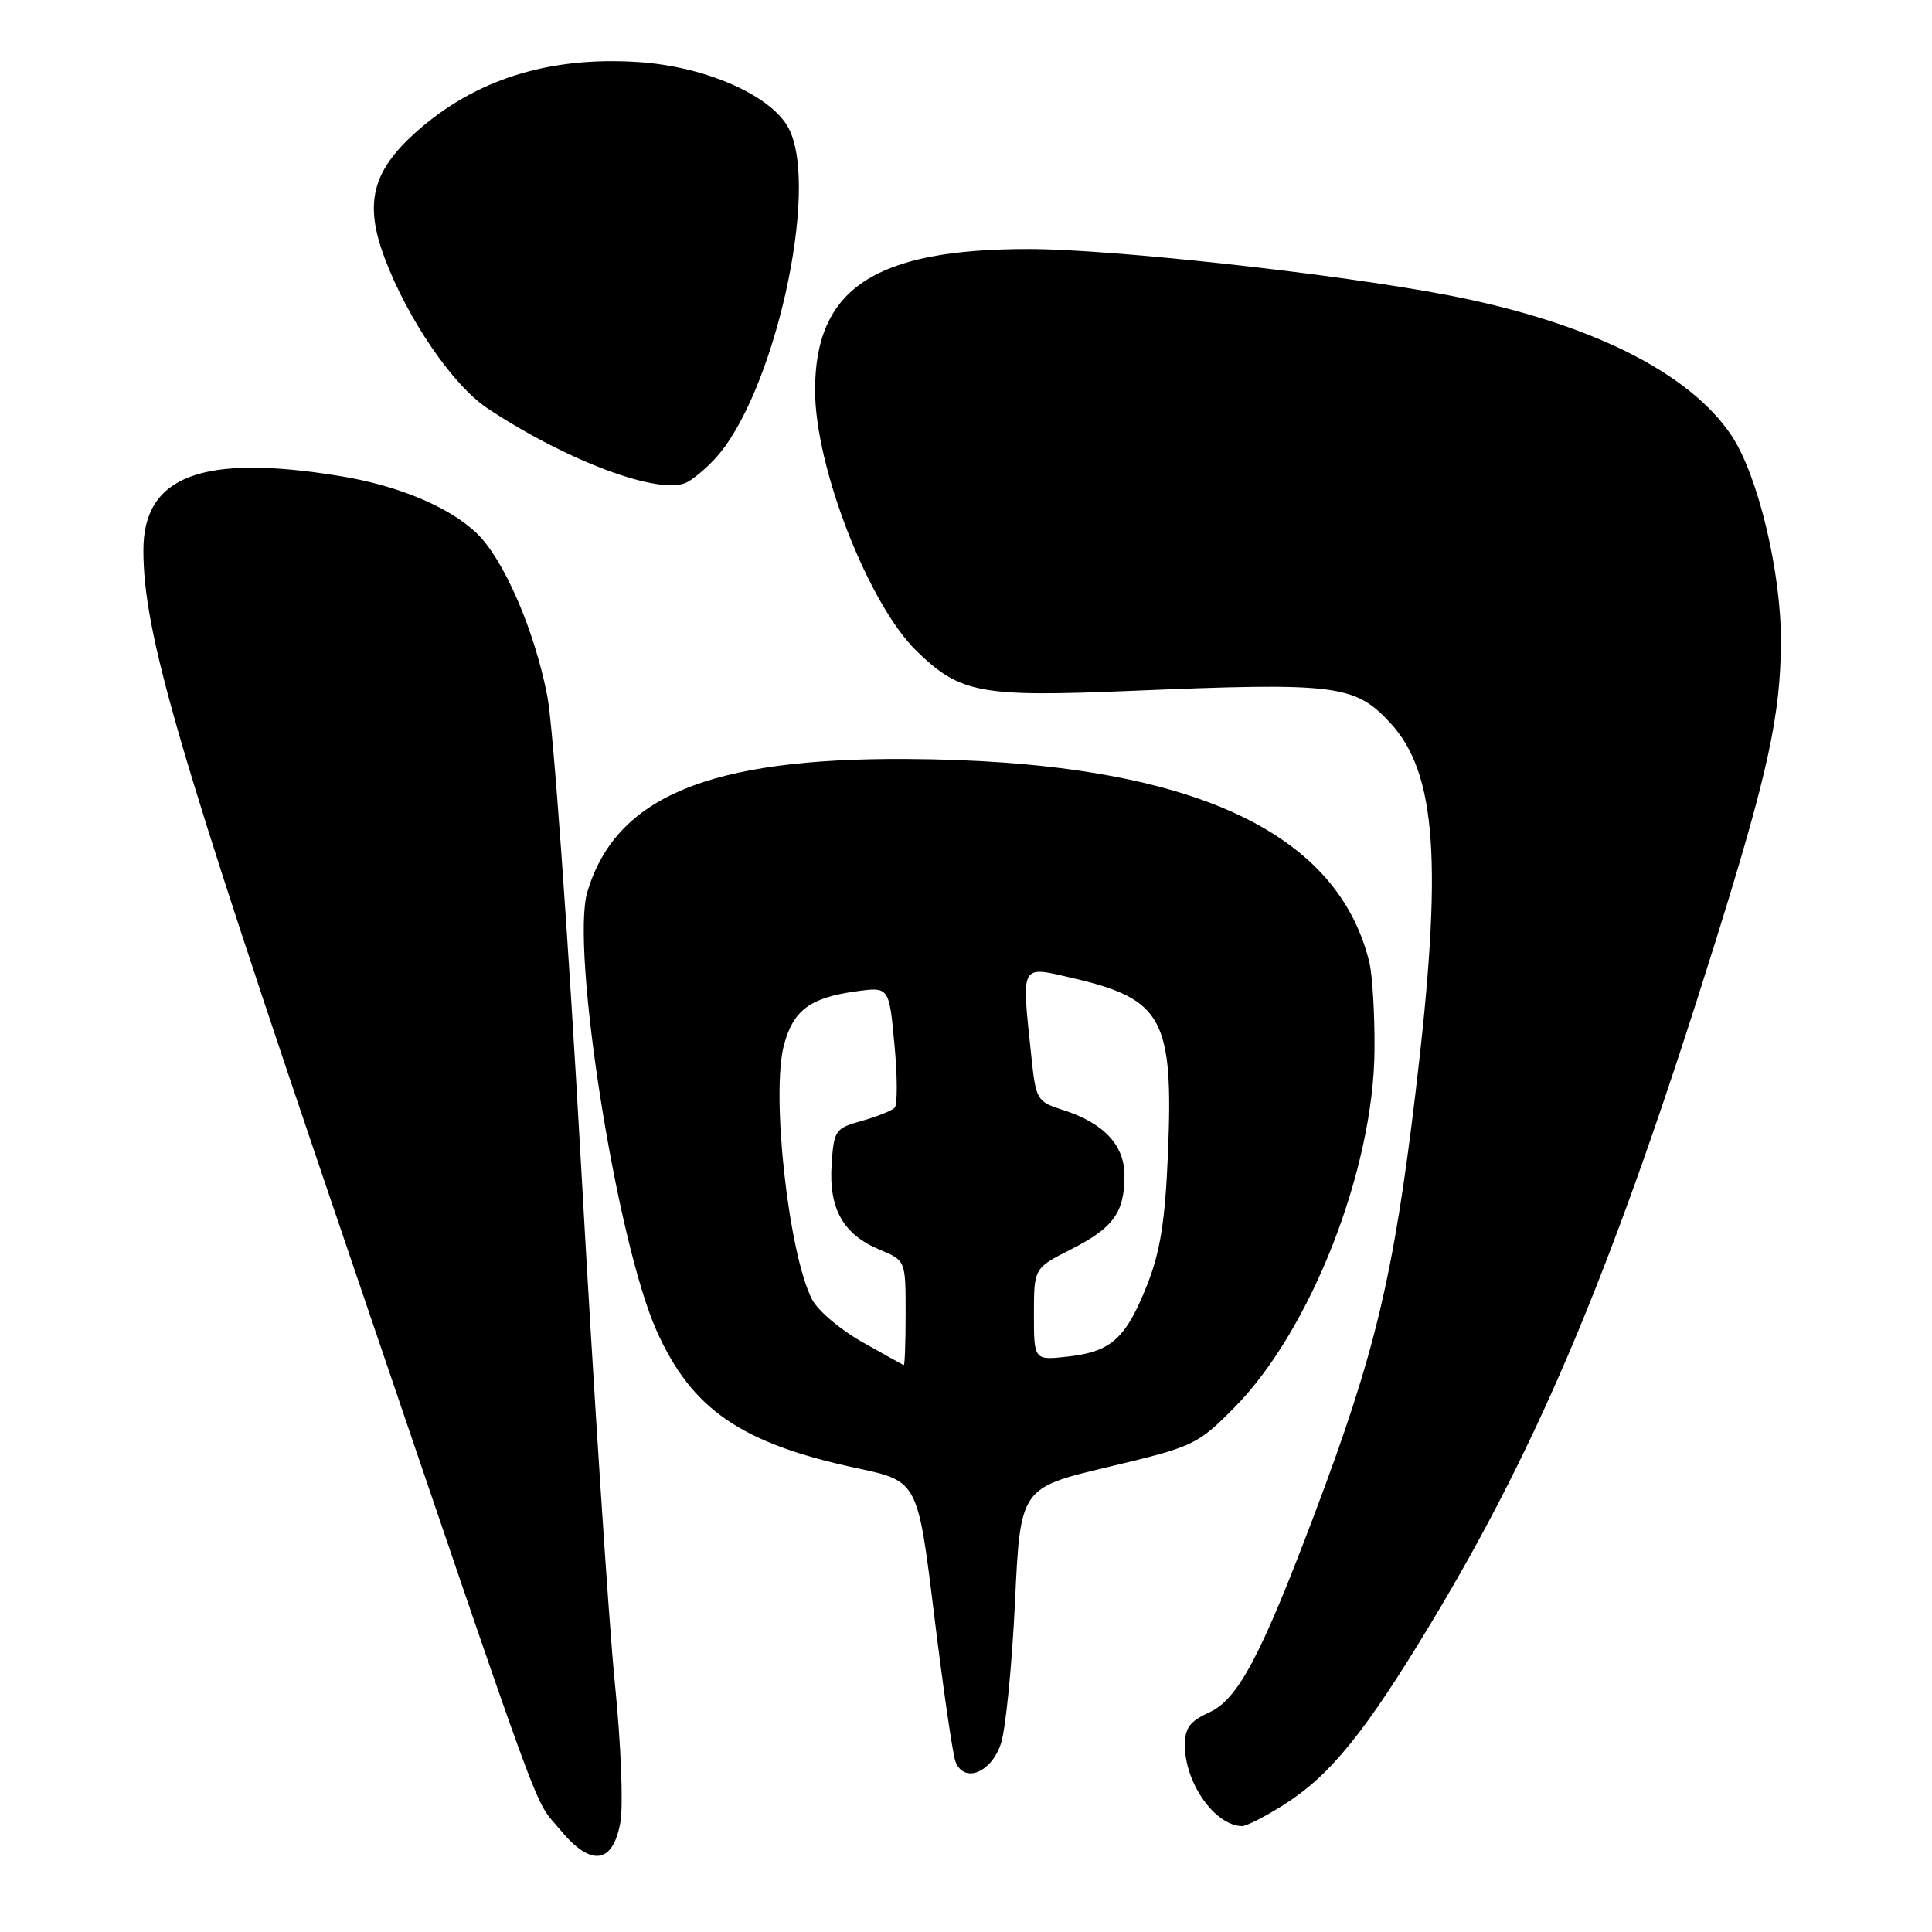 <?xml version="1.0" encoding="UTF-8" standalone="no"?>
<!DOCTYPE svg PUBLIC "-//W3C//DTD SVG 1.1//EN" "http://www.w3.org/Graphics/SVG/1.1/DTD/svg11.dtd" >
<svg xmlns="http://www.w3.org/2000/svg" xmlns:xlink="http://www.w3.org/1999/xlink" version="1.1" viewBox="0 0 256 256">
 <g >
 <path fill="currentColor"
d=" M 82.20 241.50 C 82.61 239.29 82.28 231.01 81.47 223.00 C 80.67 215.03 78.64 183.98 76.97 154.00 C 75.29 124.02 73.29 96.25 72.53 92.28 C 70.85 83.54 66.76 74.10 63.16 70.65 C 59.50 67.15 52.72 64.32 44.99 63.07 C 26.79 60.11 19.00 63.06 19.00 72.89 C 19.00 83.86 23.43 99.05 45.60 164.20 C 72.97 244.63 70.55 237.99 74.21 242.44 C 78.28 247.38 81.19 247.04 82.20 241.50 Z  M 170.09 239.16 C 176.30 235.22 180.88 229.56 189.66 215.00 C 204.19 190.89 214.02 167.30 227.39 124.50 C 234.28 102.41 235.96 94.69 235.98 84.91 C 236.00 75.76 232.95 63.03 229.47 57.77 C 223.89 49.34 210.58 42.73 191.95 39.13 C 177.29 36.30 147.32 33.00 136.30 33.00 C 115.90 33.00 108.00 38.23 108.00 51.72 C 108.00 61.91 115.08 80.07 121.47 86.28 C 127.25 91.89 129.90 92.38 149.94 91.54 C 177.08 90.41 179.50 90.71 184.20 95.77 C 190.38 102.44 191.21 114.37 187.57 144.74 C 184.64 169.24 182.20 179.39 174.14 200.73 C 167.04 219.53 164.02 225.20 160.18 226.93 C 157.68 228.06 157.00 228.97 157.00 231.23 C 157.00 236.25 160.95 241.87 164.55 241.97 C 165.13 241.99 167.63 240.72 170.09 239.16 Z  M 132.64 231.00 C 133.26 229.07 134.09 220.67 134.49 212.32 C 135.20 197.15 135.20 197.15 146.85 194.38 C 158.15 191.69 158.65 191.46 163.52 186.55 C 173.67 176.32 182.06 154.90 182.13 139.00 C 182.16 134.32 181.85 129.15 181.44 127.50 C 177.12 109.68 156.75 100.75 120.00 100.57 C 93.93 100.45 81.60 105.59 77.83 118.17 C 75.58 125.69 81.70 164.51 87.01 176.35 C 91.68 186.78 98.23 191.26 113.55 194.54 C 121.61 196.26 121.61 196.26 123.78 213.98 C 124.97 223.73 126.25 232.48 126.60 233.41 C 127.73 236.36 131.37 234.91 132.64 231.00 Z  M 94.69 60.84 C 102.53 52.46 108.67 25.07 104.52 17.03 C 102.26 12.66 93.48 8.79 84.53 8.22 C 72.60 7.45 62.78 10.59 54.96 17.65 C 49.30 22.77 48.27 26.99 50.95 34.15 C 54.01 42.30 60.02 51.09 64.64 54.14 C 75.23 61.15 87.45 65.68 91.00 63.92 C 91.83 63.52 93.49 62.13 94.69 60.84 Z  M 114.24 177.82 C 111.35 176.19 108.36 173.66 107.60 172.18 C 104.48 166.10 102.14 144.88 103.89 138.43 C 105.12 133.85 107.37 132.19 113.43 131.36 C 117.81 130.75 117.81 130.75 118.52 138.42 C 118.92 142.64 118.93 146.41 118.54 146.79 C 118.15 147.18 116.19 147.96 114.17 148.53 C 110.66 149.51 110.49 149.77 110.19 154.36 C 109.82 160.20 111.74 163.58 116.58 165.60 C 120.00 167.03 120.00 167.03 120.00 174.01 C 120.00 177.86 119.89 180.95 119.75 180.89 C 119.61 180.83 117.13 179.45 114.24 177.82 Z  M 137.00 174.15 C 137.00 168.03 137.00 168.03 141.96 165.52 C 147.54 162.69 149.00 160.66 149.00 155.74 C 149.00 151.74 146.24 148.80 140.89 147.09 C 137.37 145.97 137.26 145.77 136.64 139.82 C 135.35 127.50 135.10 127.97 142.25 129.63 C 154.08 132.39 155.50 135.03 154.76 152.87 C 154.39 161.76 153.74 165.84 152.02 170.21 C 149.19 177.35 147.26 179.10 141.54 179.75 C 137.00 180.26 137.00 180.26 137.00 174.15 Z "/>
</g>
</svg>